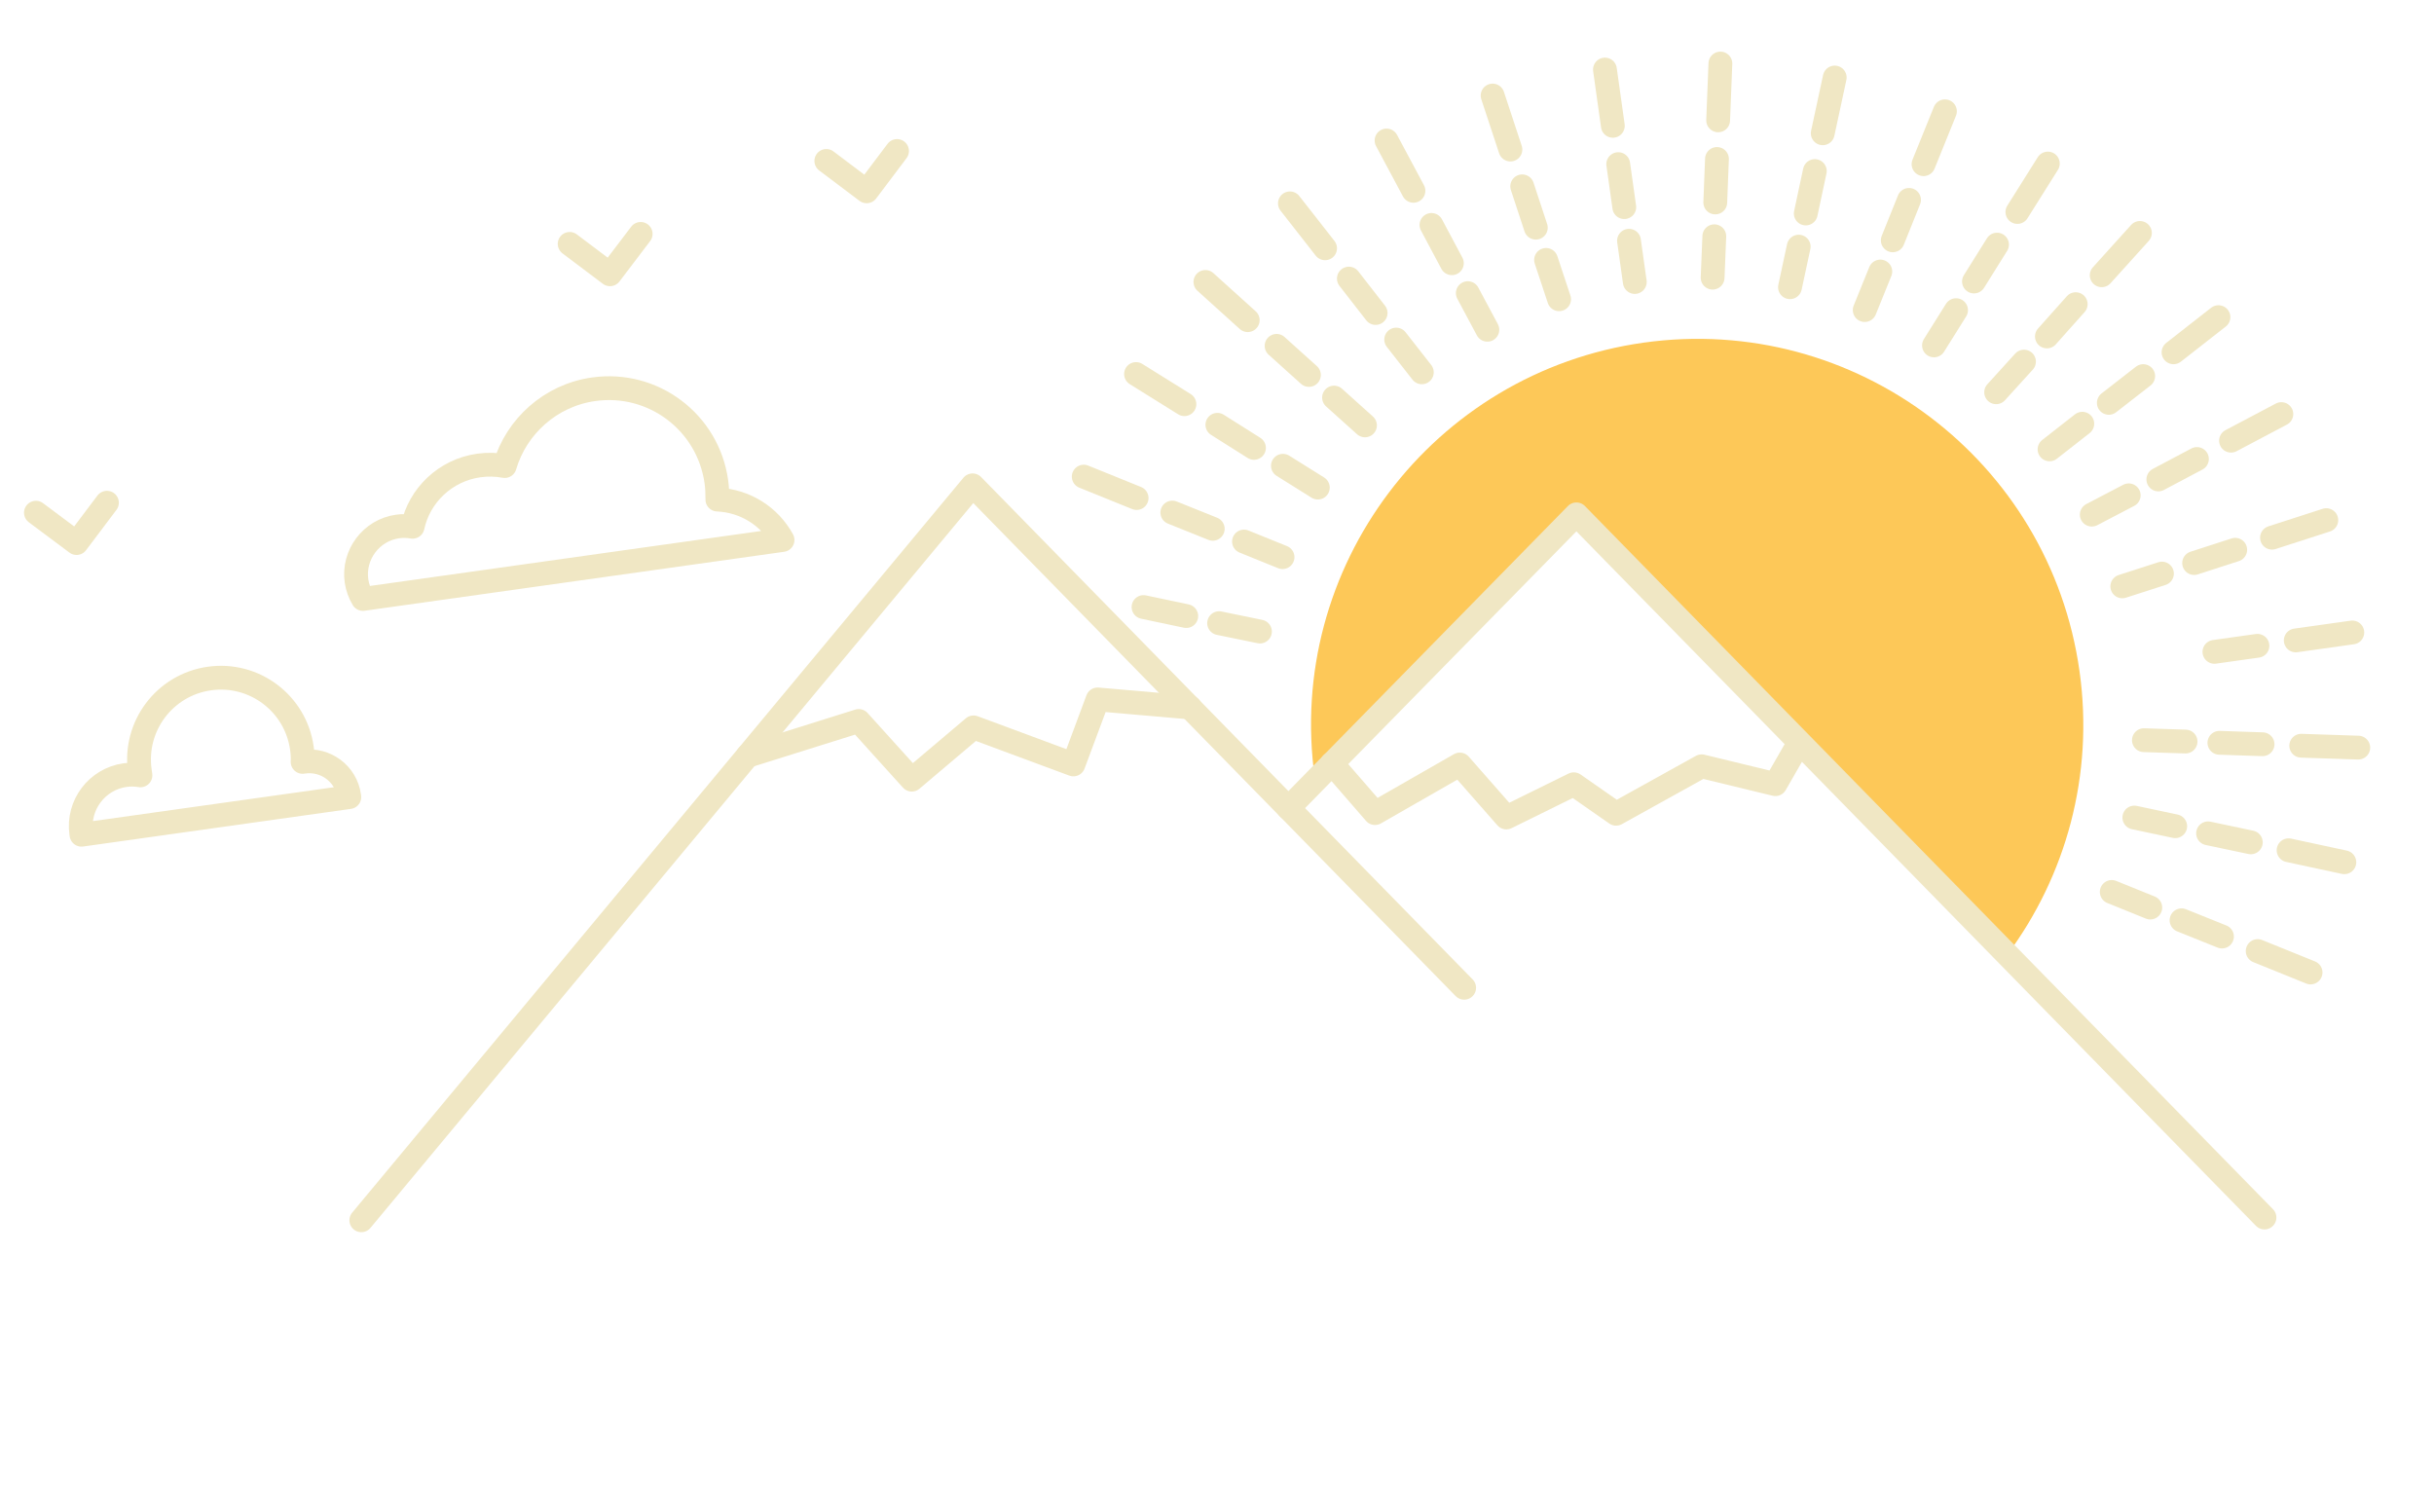 <svg width="818" height="508" viewBox="0 0 818 508" fill="none" xmlns="http://www.w3.org/2000/svg">
<path d="M674.593 320.847C694.211 294.46 703.792 260.597 698.865 225.541C688.9 154.638 623.28 105.189 552.377 115.154C481.473 125.119 431.912 190.655 441.877 261.558L530.227 172.394L674.593 320.847Z" fill="#FDC858"/>
<path d="M547.462 80.905L549.41 94.769" stroke="#F0E7C4" stroke-width="8" stroke-miterlimit="10" stroke-linecap="round" stroke-linejoin="round"/>
<path d="M543.843 55.158L545.875 69.616" stroke="#F0E7C4" stroke-width="8" stroke-miterlimit="10" stroke-linecap="round" stroke-linejoin="round"/>
<path d="M539.376 23.37L542.034 42.285" stroke="#F0E7C4" stroke-width="8" stroke-miterlimit="10" stroke-linecap="round" stroke-linejoin="round"/>
<path d="M576.132 79.401L575.563 93.316" stroke="#F0E7C4" stroke-width="8" stroke-miterlimit="10" stroke-linecap="round" stroke-linejoin="round"/>
<path d="M577.025 53.423L576.454 68.045" stroke="#F0E7C4" stroke-width="8" stroke-miterlimit="10" stroke-linecap="round" stroke-linejoin="round"/>
<path d="M578.173 21.352L577.422 40.443" stroke="#F0E7C4" stroke-width="8" stroke-miterlimit="10" stroke-linecap="round" stroke-linejoin="round"/>
<path d="M604.493 82.887L601.563 96.528" stroke="#F0E7C4" stroke-width="8" stroke-miterlimit="10" stroke-linecap="round" stroke-linejoin="round"/>
<path d="M609.911 57.487L606.866 71.749" stroke="#F0E7C4" stroke-width="8" stroke-miterlimit="10" stroke-linecap="round" stroke-linejoin="round"/>
<path d="M616.601 26.05L612.57 44.793" stroke="#F0E7C4" stroke-width="8" stroke-miterlimit="10" stroke-linecap="round" stroke-linejoin="round"/>
<path d="M631.924 91.251L626.676 104.207" stroke="#F0E7C4" stroke-width="8" stroke-miterlimit="10" stroke-linecap="round" stroke-linejoin="round"/>
<path d="M641.567 67.174L636.105 80.767" stroke="#F0E7C4" stroke-width="8" stroke-miterlimit="10" stroke-linecap="round" stroke-linejoin="round"/>
<path d="M653.641 37.404L646.445 55.179" stroke="#F0E7C4" stroke-width="8" stroke-miterlimit="10" stroke-linecap="round" stroke-linejoin="round"/>
<path d="M657.378 104.235L649.955 116.083" stroke="#F0E7C4" stroke-width="8" stroke-miterlimit="10" stroke-linecap="round" stroke-linejoin="round"/>
<path d="M671.146 82.204L663.397 94.603" stroke="#F0E7C4" stroke-width="8" stroke-miterlimit="10" stroke-linecap="round" stroke-linejoin="round"/>
<path d="M688.221 54.963L677.988 71.245" stroke="#F0E7C4" stroke-width="8" stroke-miterlimit="10" stroke-linecap="round" stroke-linejoin="round"/>
<path d="M680.208 121.527L670.85 131.829" stroke="#F0E7C4" stroke-width="8" stroke-miterlimit="10" stroke-linecap="round" stroke-linejoin="round"/>
<path d="M697.589 102.22L687.906 113.073" stroke="#F0E7C4" stroke-width="8" stroke-miterlimit="10" stroke-linecap="round" stroke-linejoin="round"/>
<path d="M719.168 78.284L706.323 92.51" stroke="#F0E7C4" stroke-width="8" stroke-miterlimit="10" stroke-linecap="round" stroke-linejoin="round"/>
<path d="M699.803 142.401L688.795 151.017" stroke="#F0E7C4" stroke-width="8" stroke-miterlimit="10" stroke-linecap="round" stroke-linejoin="round"/>
<path d="M720.275 126.396L708.714 135.392" stroke="#F0E7C4" stroke-width="8" stroke-miterlimit="10" stroke-linecap="round" stroke-linejoin="round"/>
<path d="M745.564 106.585L730.462 118.401" stroke="#F0E7C4" stroke-width="8" stroke-miterlimit="10" stroke-linecap="round" stroke-linejoin="round"/>
<path d="M715.404 166.465L702.986 172.956" stroke="#F0E7C4" stroke-width="8" stroke-miterlimit="10" stroke-linecap="round" stroke-linejoin="round"/>
<path d="M738.328 154.256L725.358 161.127" stroke="#F0E7C4" stroke-width="8" stroke-miterlimit="10" stroke-linecap="round" stroke-linejoin="round"/>
<path d="M766.703 139.16L749.783 148.101" stroke="#F0E7C4" stroke-width="8" stroke-miterlimit="10" stroke-linecap="round" stroke-linejoin="round"/>
<path d="M726.573 192.766L713.242 197.063" stroke="#F0E7C4" stroke-width="8" stroke-miterlimit="10" stroke-linecap="round" stroke-linejoin="round"/>
<path d="M751.199 184.761L737.386 189.227" stroke="#F0E7C4" stroke-width="8" stroke-miterlimit="10" stroke-linecap="round" stroke-linejoin="round"/>
<path d="M781.811 174.804L763.554 180.702" stroke="#F0E7C4" stroke-width="8" stroke-miterlimit="10" stroke-linecap="round" stroke-linejoin="round"/>
<path d="M758.663 217.036L744.205 219.068" stroke="#F0E7C4" stroke-width="8" stroke-miterlimit="10" stroke-linecap="round" stroke-linejoin="round"/>
<path d="M790.55 212.555L771.537 215.227" stroke="#F0E7C4" stroke-width="8" stroke-miterlimit="10" stroke-linecap="round" stroke-linejoin="round"/>
<path d="M734.506 249.213L720.507 248.757" stroke="#F0E7C4" stroke-width="8" stroke-miterlimit="10" stroke-linecap="round" stroke-linejoin="round"/>
<path d="M760.385 250.12L745.876 249.634" stroke="#F0E7C4" stroke-width="8" stroke-miterlimit="10" stroke-linecap="round" stroke-linejoin="round"/>
<path d="M792.555 251.254L773.38 250.616" stroke="#F0E7C4" stroke-width="8" stroke-miterlimit="10" stroke-linecap="round" stroke-linejoin="round"/>
<path d="M731.033 277.672L717.293 274.756" stroke="#F0E7C4" stroke-width="8" stroke-miterlimit="10" stroke-linecap="round" stroke-linejoin="round"/>
<path d="M756.435 283.09L742.073 280.06" stroke="#F0E7C4" stroke-width="8" stroke-miterlimit="10" stroke-linecap="round" stroke-linejoin="round"/>
<path d="M787.871 289.779L769.128 285.749" stroke="#F0E7C4" stroke-width="8" stroke-miterlimit="10" stroke-linecap="round" stroke-linejoin="round"/>
<path d="M722.656 305.005L709.699 299.757" stroke="#F0E7C4" stroke-width="8" stroke-miterlimit="10" stroke-linecap="round" stroke-linejoin="round"/>
<path d="M746.746 314.747L733.154 309.285" stroke="#F0E7C4" stroke-width="8" stroke-miterlimit="10" stroke-linecap="round" stroke-linejoin="round"/>
<path d="M776.516 326.821L758.742 319.625" stroke="#F0E7C4" stroke-width="8" stroke-miterlimit="10" stroke-linecap="round" stroke-linejoin="round"/>
<path d="M409.708 209.427L423.434 212.245" stroke="#F0E7C4" stroke-width="8" stroke-miterlimit="10" stroke-linecap="round" stroke-linejoin="round"/>
<path d="M384.307 204.01L398.669 207.041" stroke="#F0E7C4" stroke-width="8" stroke-miterlimit="10" stroke-linecap="round" stroke-linejoin="round"/>
<path d="M418.071 181.995L431.028 187.243" stroke="#F0E7C4" stroke-width="8" stroke-miterlimit="10" stroke-linecap="round" stroke-linejoin="round"/>
<path d="M393.981 172.253L407.574 177.715" stroke="#F0E7C4" stroke-width="8" stroke-miterlimit="10" stroke-linecap="round" stroke-linejoin="round"/>
<path d="M364.211 160.18L381.986 167.376" stroke="#F0E7C4" stroke-width="8" stroke-miterlimit="10" stroke-linecap="round" stroke-linejoin="round"/>
<path d="M431.155 156.529L442.89 163.867" stroke="#F0E7C4" stroke-width="8" stroke-miterlimit="10" stroke-linecap="round" stroke-linejoin="round"/>
<path d="M409.124 142.761L421.424 150.525" stroke="#F0E7C4" stroke-width="8" stroke-miterlimit="10" stroke-linecap="round" stroke-linejoin="round"/>
<path d="M381.784 125.7L398.052 135.834" stroke="#F0E7C4" stroke-width="8" stroke-miterlimit="10" stroke-linecap="round" stroke-linejoin="round"/>
<path d="M448.333 133.614L458.734 142.957" stroke="#F0E7C4" stroke-width="8" stroke-miterlimit="10" stroke-linecap="round" stroke-linejoin="round"/>
<path d="M429.026 116.232L439.893 126.015" stroke="#F0E7C4" stroke-width="8" stroke-miterlimit="10" stroke-linecap="round" stroke-linejoin="round"/>
<path d="M405.103 94.752L419.33 107.597" stroke="#F0E7C4" stroke-width="8" stroke-miterlimit="10" stroke-linecap="round" stroke-linejoin="round"/>
<path d="M469.222 114.117L477.838 125.125" stroke="#F0E7C4" stroke-width="8" stroke-miterlimit="10" stroke-linecap="round" stroke-linejoin="round"/>
<path d="M453.317 93.631L462.313 105.192" stroke="#F0E7C4" stroke-width="8" stroke-miterlimit="10" stroke-linecap="round" stroke-linejoin="round"/>
<path d="M433.505 68.343L445.322 83.445" stroke="#F0E7C4" stroke-width="8" stroke-miterlimit="10" stroke-linecap="round" stroke-linejoin="round"/>
<path d="M493.286 98.516L499.862 110.821" stroke="#F0E7C4" stroke-width="8" stroke-miterlimit="10" stroke-linecap="round" stroke-linejoin="round"/>
<path d="M481.076 75.594L487.934 88.464" stroke="#F0E7C4" stroke-width="8" stroke-miterlimit="10" stroke-linecap="round" stroke-linejoin="round"/>
<path d="M465.981 47.218L475.022 64.124" stroke="#F0E7C4" stroke-width="8" stroke-miterlimit="10" stroke-linecap="round" stroke-linejoin="round"/>
<path d="M519.587 87.348L523.97 100.567" stroke="#F0E7C4" stroke-width="8" stroke-miterlimit="10" stroke-linecap="round" stroke-linejoin="round"/>
<path d="M511.568 62.623L516.147 76.52" stroke="#F0E7C4" stroke-width="8" stroke-miterlimit="10" stroke-linecap="round" stroke-linejoin="round"/>
<path d="M501.625 32.11L507.609 50.254" stroke="#F0E7C4" stroke-width="8" stroke-miterlimit="10" stroke-linecap="round" stroke-linejoin="round"/>
<path d="M761.027 409.177L529.788 172.86L432.987 271.593" stroke="#F0E7C4" stroke-width="8" stroke-miterlimit="10" stroke-linecap="round" stroke-linejoin="round"/>
<path d="M492.063 331.958L326.855 163.108L121.431 410.101" stroke="#F0E7C4" stroke-width="8" stroke-miterlimit="10" stroke-linecap="round" stroke-linejoin="round"/>
<path d="M604.609 249.694L596.658 263.536L571.88 257.525L543.121 273.483L528.903 263.566L506.236 274.729L490.607 256.931L462.101 273.257L447.644 256.607" stroke="#F0E7C4" stroke-width="8" stroke-miterlimit="10" stroke-linecap="round" stroke-linejoin="round"/>
<path d="M399.956 237.76L368.878 235.059L360.739 256.905L327.18 244.454L306.422 262.014L288.605 242.302L251.271 254.011" stroke="#F0E7C4" stroke-width="8" stroke-miterlimit="10" stroke-linecap="round" stroke-linejoin="round"/>
<path d="M262.99 181.475L121.976 201.293C120.919 199.523 120.118 197.414 119.812 195.235C118.573 186.422 124.786 178.177 133.6 176.938C135.382 176.688 137.107 176.748 138.662 177.034C140.921 166.518 149.623 158.024 160.912 156.437C163.883 156.02 166.825 156.111 169.623 156.627C173.514 143.356 184.965 132.86 199.522 130.815C219.526 128.003 237.935 141.876 240.747 161.88C241.025 163.86 241.105 165.868 241.087 167.891C250.434 168.294 258.638 173.503 262.99 181.475Z" stroke="#F0E7C4" stroke-width="8" stroke-miterlimit="10" stroke-linecap="round" stroke-linejoin="round"/>
<path d="M27.355 280.331C27.341 280.232 27.327 280.133 27.313 280.034C25.977 270.527 32.63 261.816 42.037 260.494C43.819 260.244 45.545 260.304 47.199 260.577C47.129 260.081 47.06 259.586 46.99 259.091C44.875 244.039 55.343 230.147 70.395 228.032C85.447 225.916 99.339 236.385 101.455 251.437C101.677 253.021 101.787 254.52 101.699 256.048C101.798 256.034 101.996 256.006 102.095 255.992C109.423 254.962 116.299 260.055 117.342 267.482C117.356 267.581 117.37 267.68 117.398 267.878L27.383 280.529L27.355 280.331Z" stroke="#F0E7C4" stroke-width="8" stroke-miterlimit="10" stroke-linecap="round" stroke-linejoin="round"/>
<path d="M277.704 54.087L291.258 64.3L301.471 50.747" stroke="#F0E7C4" stroke-width="8" stroke-miterlimit="10" stroke-linecap="round" stroke-linejoin="round"/>
<path d="M191.444 81.963L204.998 92.177L215.31 78.609" stroke="#F0E7C4" stroke-width="8" stroke-miterlimit="10" stroke-linecap="round" stroke-linejoin="round"/>
<path d="M12.072 172.306L25.725 182.506L35.938 168.952" stroke="#F0E7C4" stroke-width="8" stroke-miterlimit="10" stroke-linecap="round" stroke-linejoin="round"/>
</svg>
